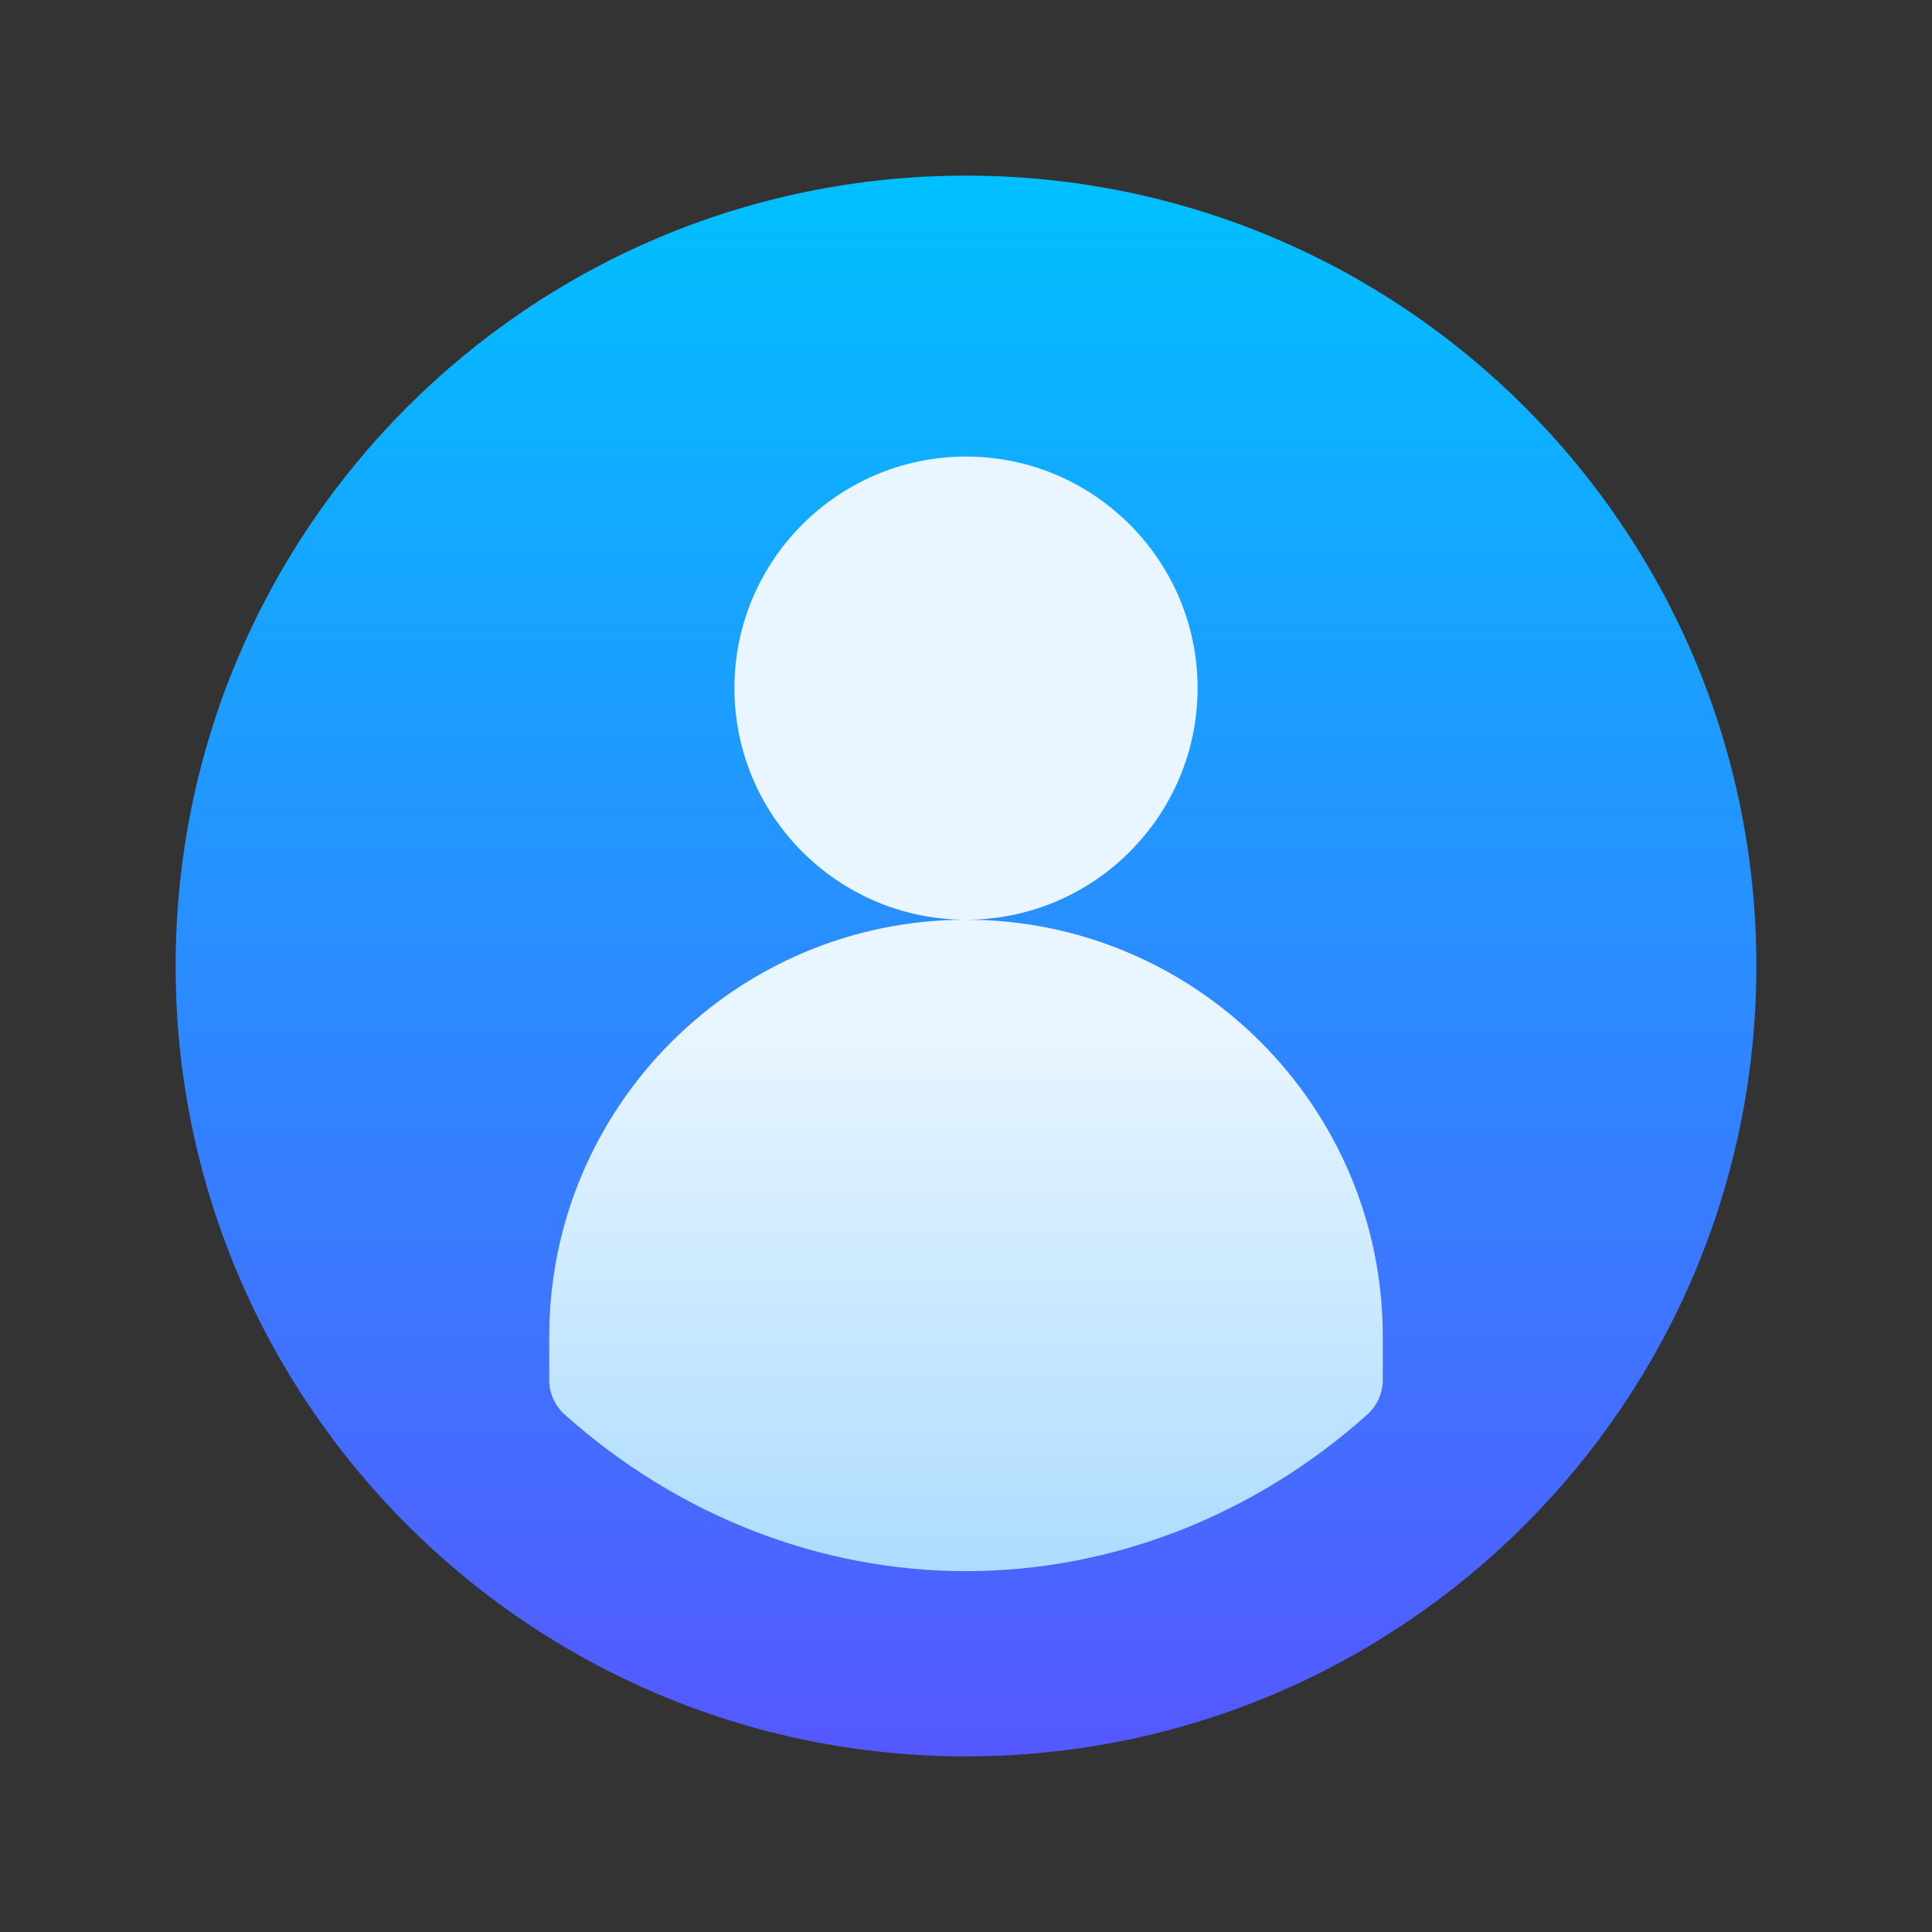 <svg width="22" height="22" viewBox="0 0 22 22" fill="none" xmlns="http://www.w3.org/2000/svg">
<rect x="0" y="0" width="22" height="22" fill="#333333" stroke="none"/>
<path d="M11 20C15.971 20 20 15.971 20 11C20 6.029 15.971 2 11 2C6.029 2 2 6.029 2 11C2 15.971 6.029 20 11 20Z" fill="url(#paint0_linear_171_297)"/>
<path d="M13.637 7.836C13.637 6.382 12.454 5.199 11 5.199C9.546 5.199 8.363 6.382 8.363 7.836C8.363 9.29 9.546 10.473 11 10.473C12.454 10.473 13.637 9.29 13.637 7.836ZM11 10.473C8.383 10.473 6.254 12.602 6.254 15.219V15.713C6.254 15.863 6.318 16.006 6.429 16.106C7.714 17.257 9.337 17.891 11 17.891C12.663 17.891 14.286 17.257 15.571 16.106C15.682 16.006 15.746 15.863 15.746 15.713V15.219C15.746 12.602 13.617 10.473 11 10.473Z" fill="url(#paint1_linear_171_297)"/>
<defs>
<linearGradient id="paint0_linear_171_297" x1="11" y1="20" x2="11" y2="2" gradientUnits="userSpaceOnUse">
<stop stop-color="#5558FF"/>
<stop offset="1" stop-color="#00C0FF"/>
</linearGradient>
<linearGradient id="paint1_linear_171_297" x1="11" y1="17.891" x2="11" y2="5.199" gradientUnits="userSpaceOnUse">
<stop stop-color="#ADDCFF"/>
<stop offset="0.503" stop-color="#EAF6FF"/>
<stop offset="1" stop-color="#EAF6FF"/>
</linearGradient>
</defs>
</svg>
